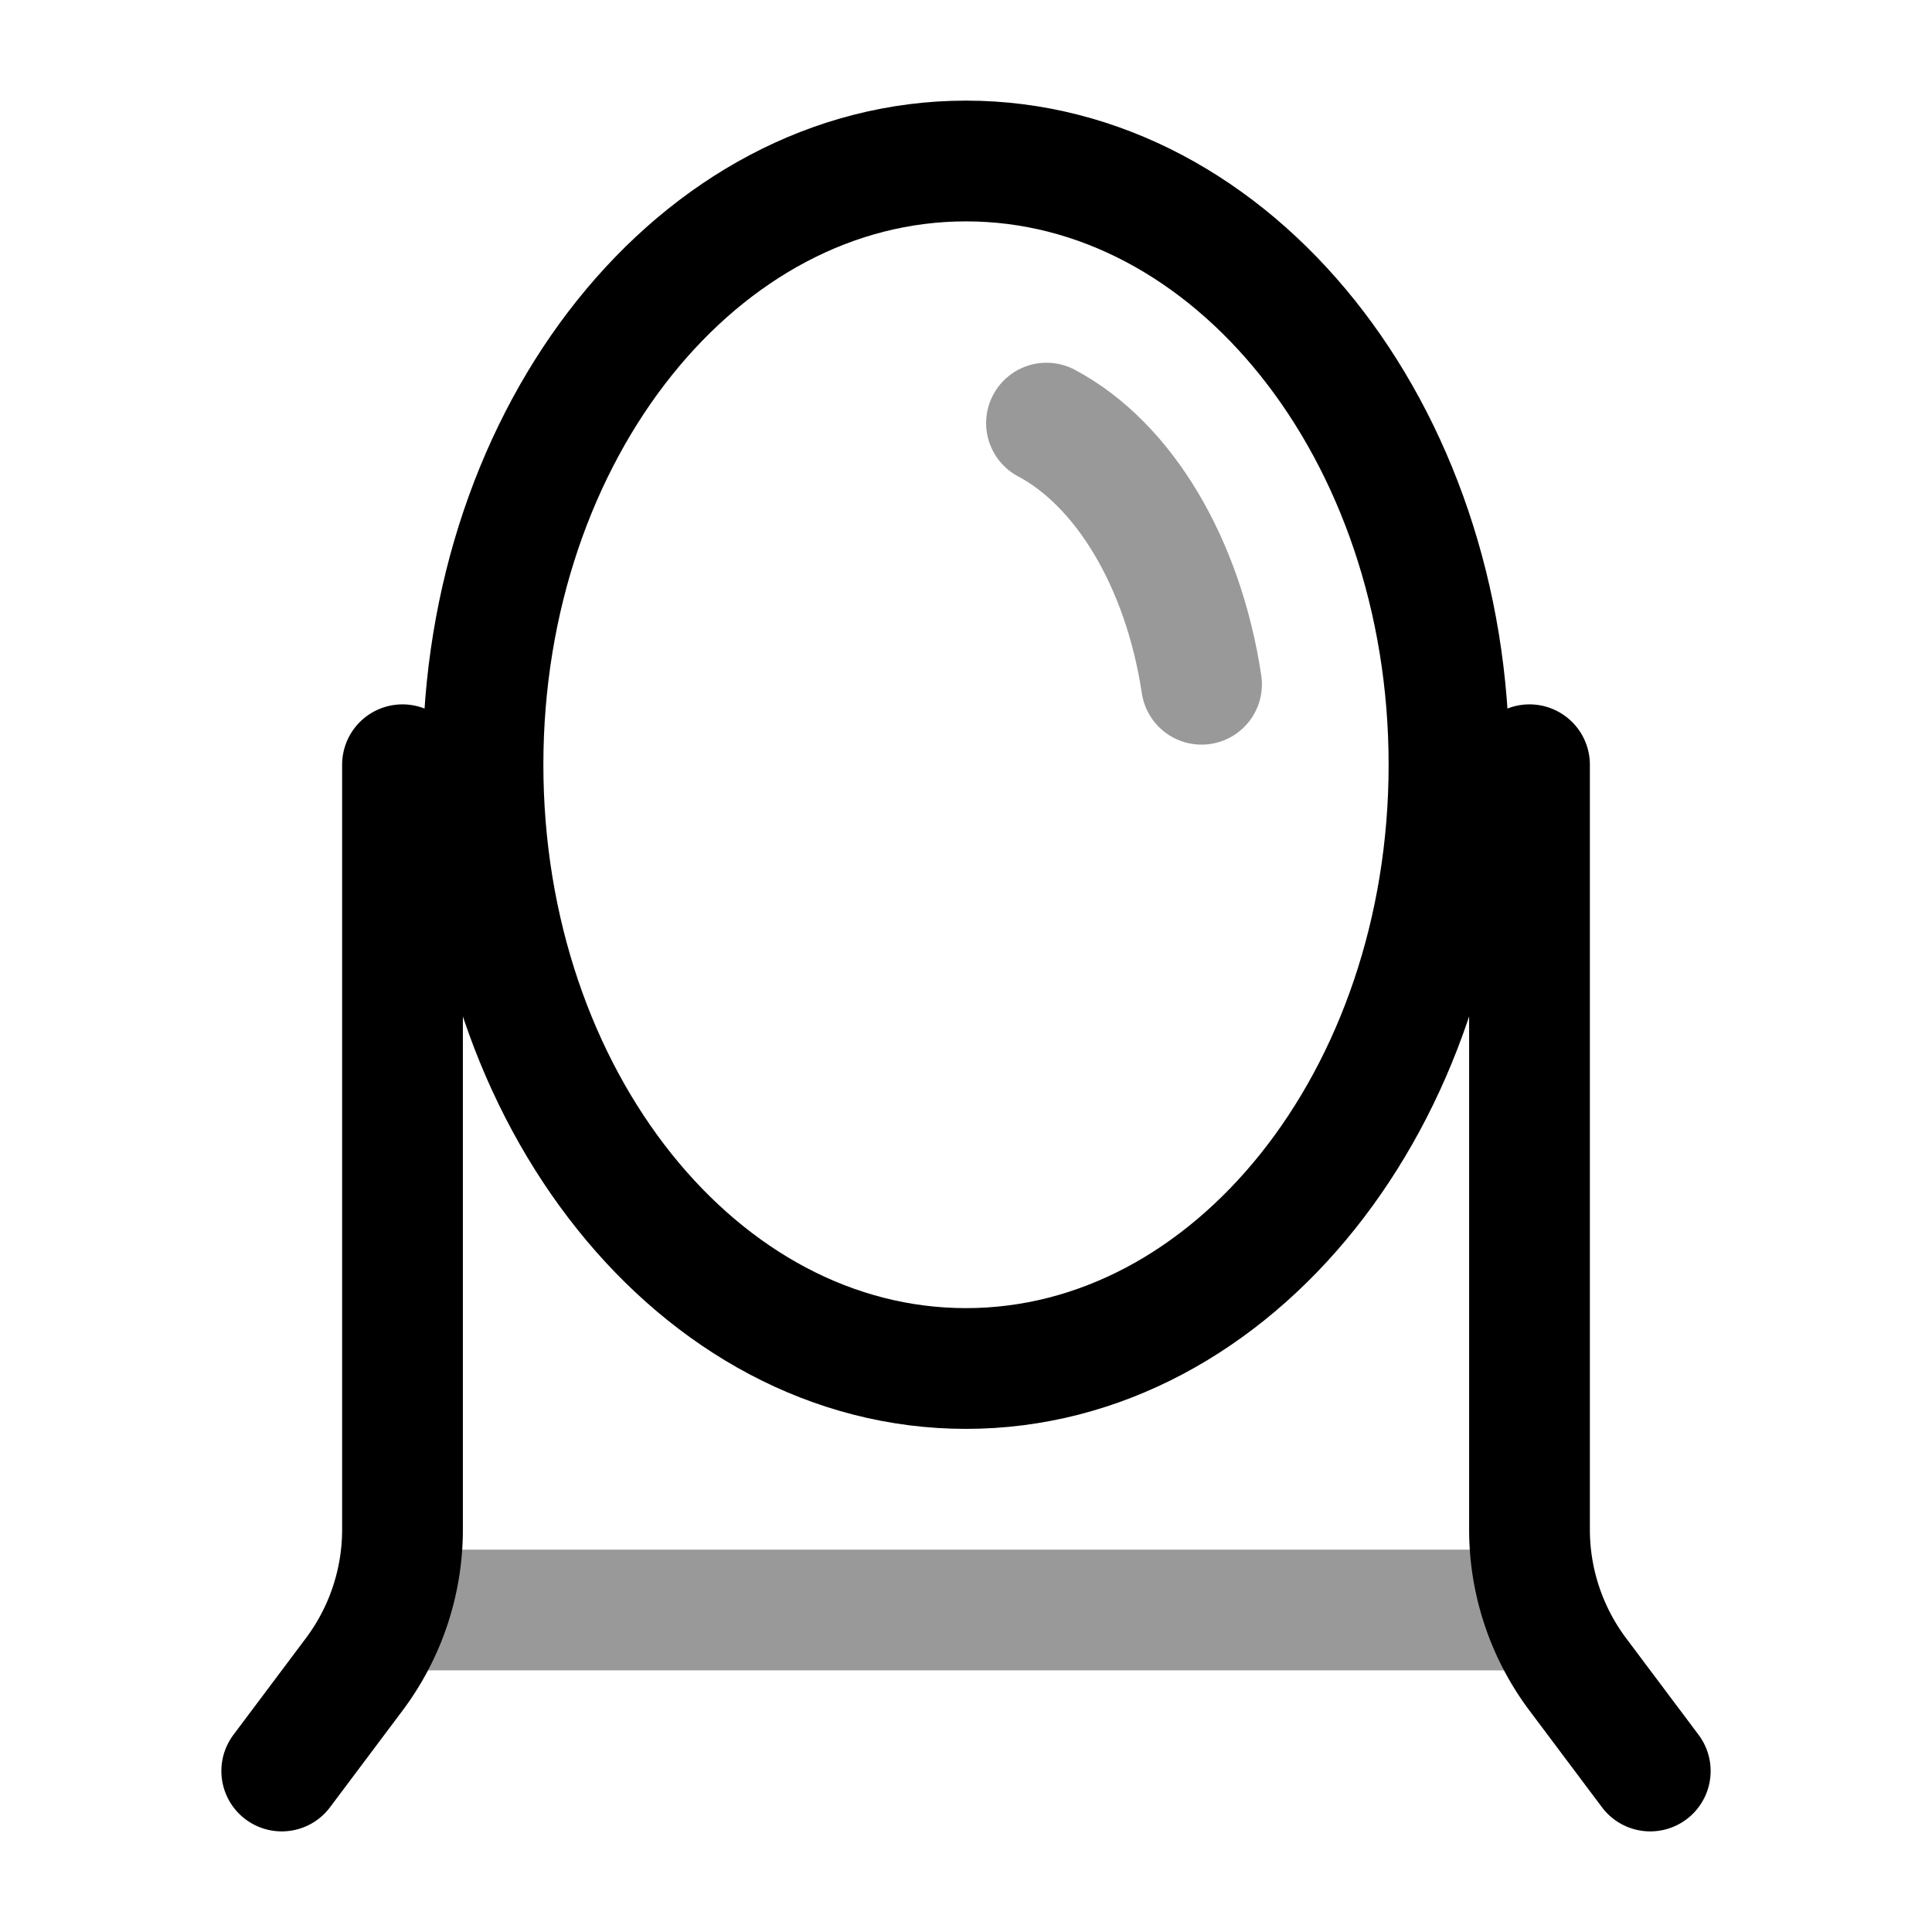 <svg xmlns="http://www.w3.org/2000/svg" width="1em" height="1em" viewBox="0 0 24 24"><g fill="none" stroke="currentColor" stroke-width="1.5"><path stroke-linecap="round" d="M5 9.5V19a3 3 0 0 1-.6 1.8L3.5 22M19 9.5V19a3 3 0 0 0 .6 1.8l.9 1.2"/><path d="M18 9.5c0 4.142-2.686 7.5-6 7.5s-6-3.358-6-7.5S8.686 2 12 2s6 3.358 6 7.5Z"/><path d="M5 20h14" opacity=".4"/><path stroke-linecap="round" d="M13 5.256c.96.51 1.697 1.732 1.926 3.244" opacity=".4"/></g></svg>